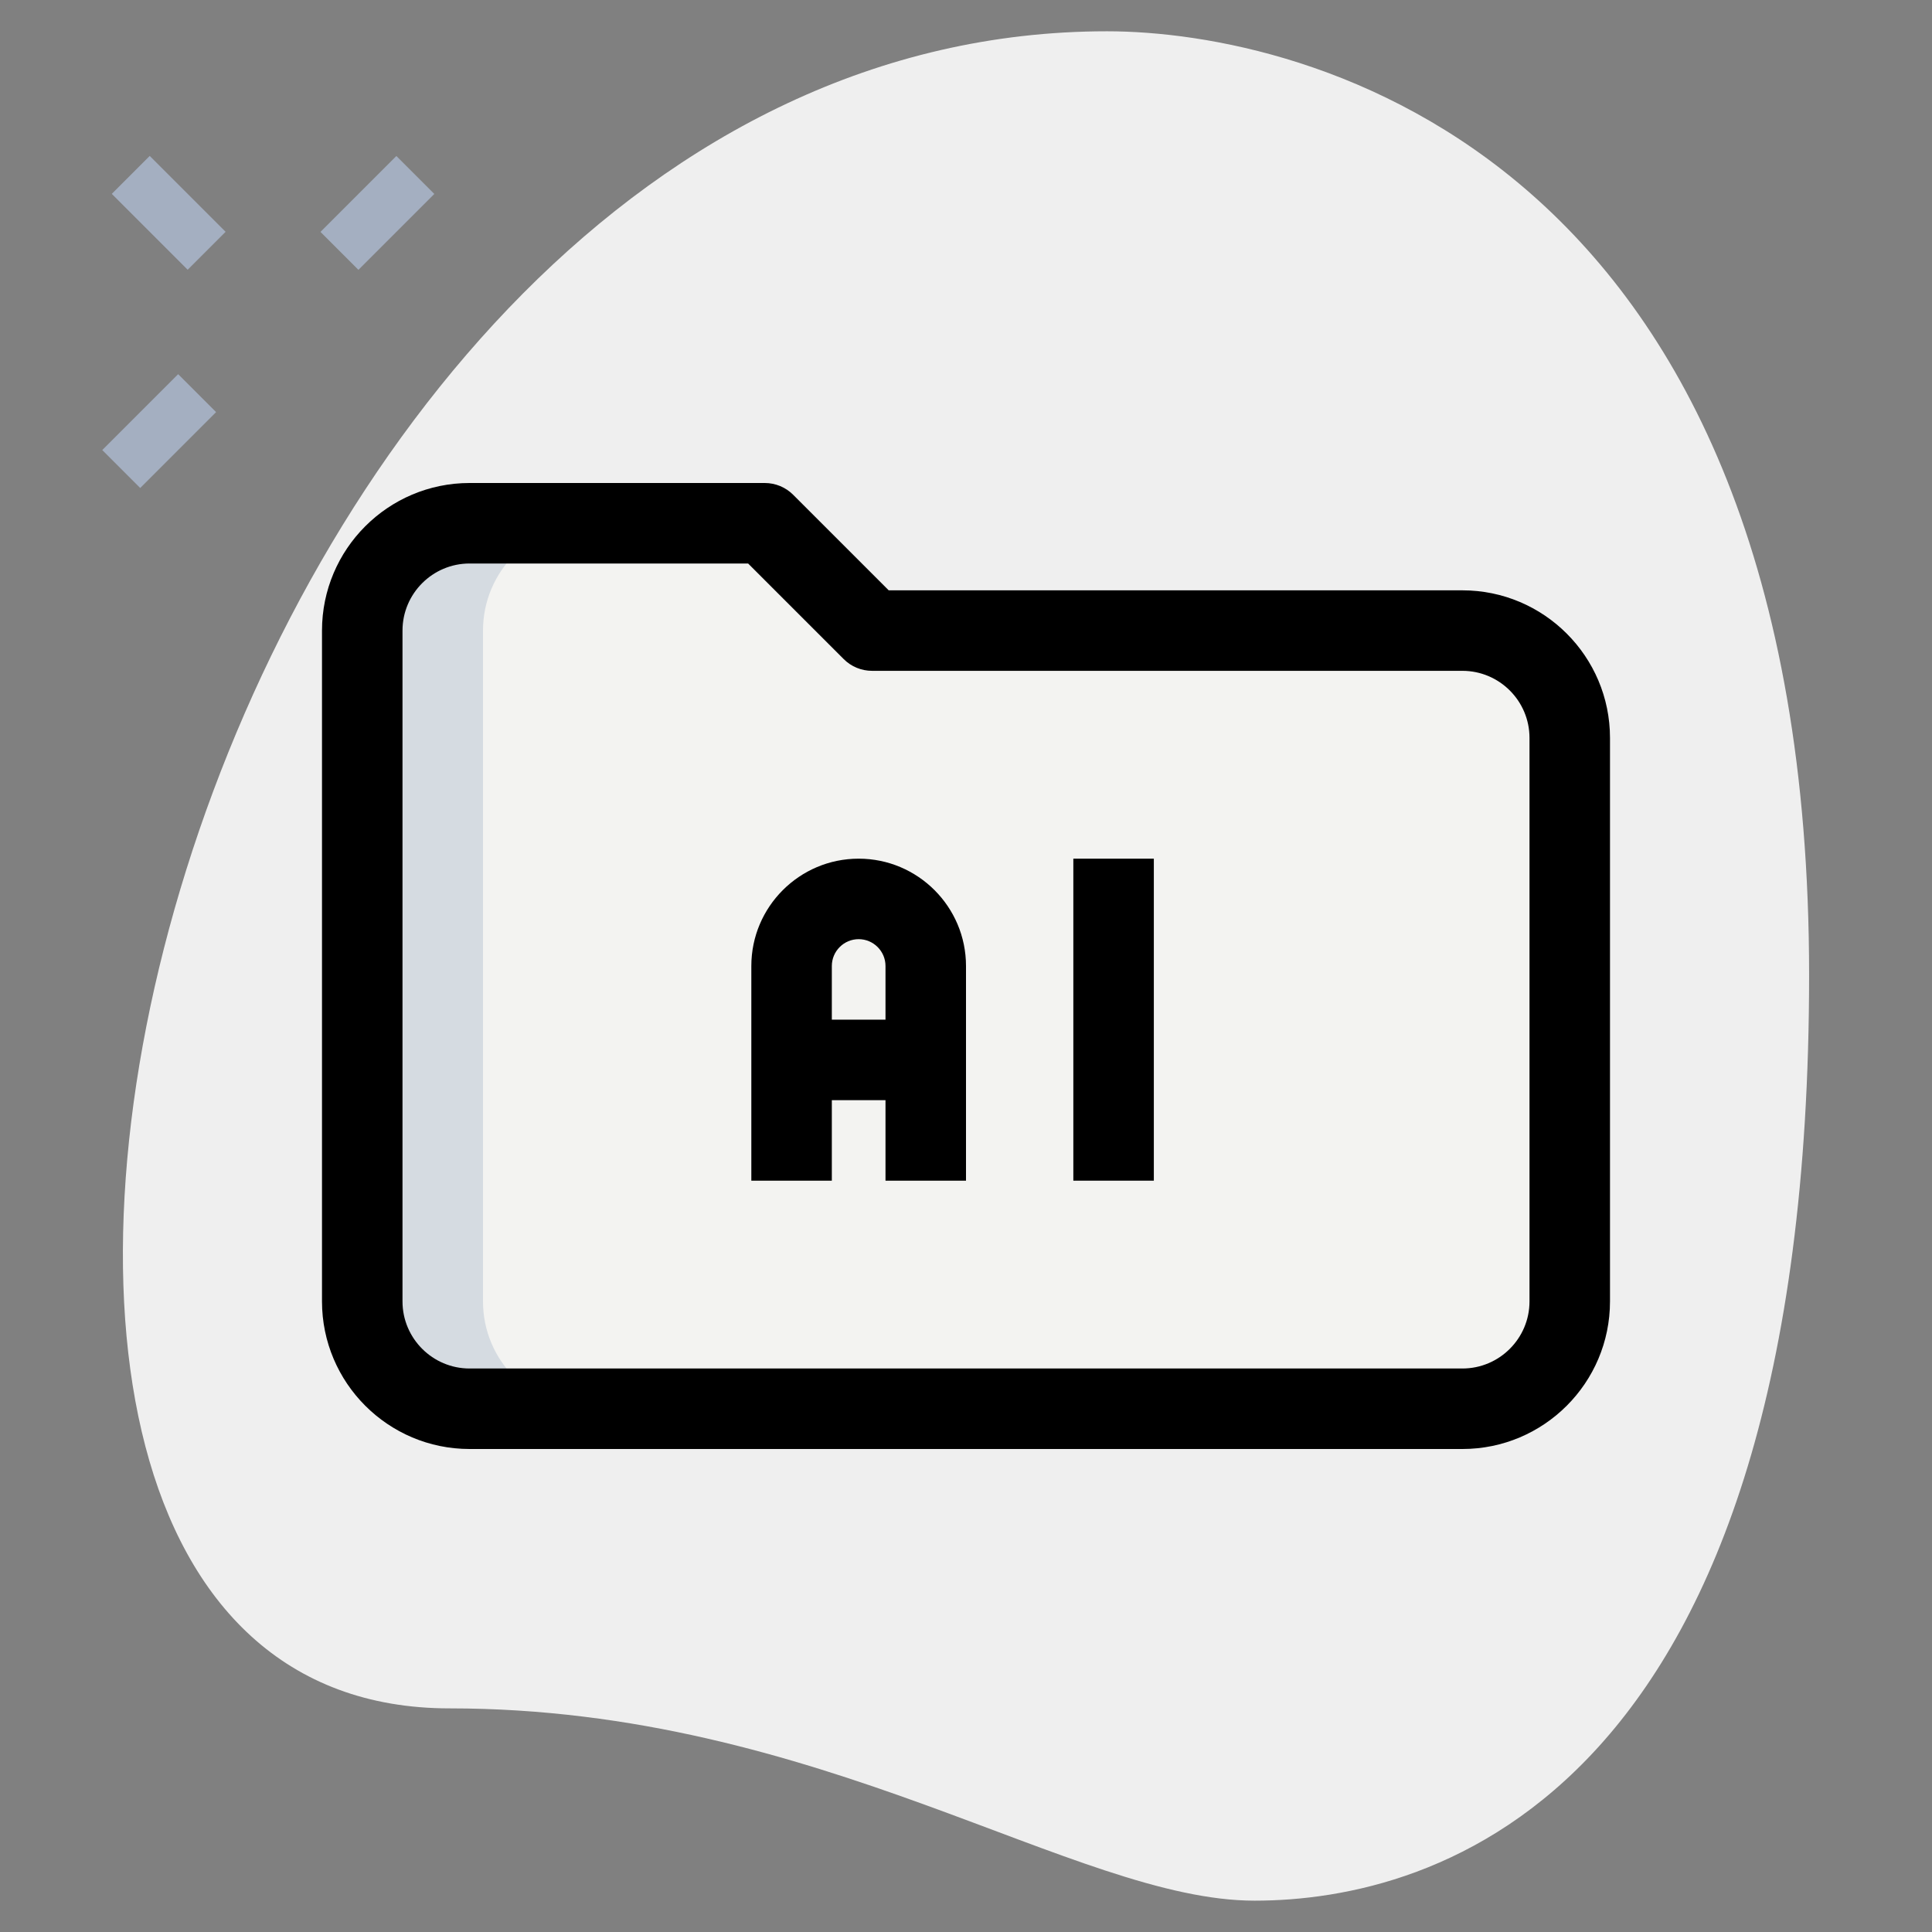 <svg id="_x31__x2C_5" enable-background="new 0 0 36 36" height="512" viewBox="0 0 36 36" width="512" xmlns="http://www.w3.org/2000/svg"><rect x="0" y="0" width="36" height="36" fill="#808080" stroke="none"/><path d="m8.377 31.833c6.917 0 11.667 3.583 15 3.583s10.333-1.916 10.333-17.249-9.417-17.584-13.083-17.584c-17.167 0-24.5 31.25-12.25 31.25z" fill="#efefef"/><g fill="#a4afc1"><path d="m6.033 3.467h2v1h-2z" transform="matrix(.707 -.707 .707 .707 -.745 6.135)"/><path d="m1.967 7.533h2v1h-2z" transform="matrix(.707 -.707 .707 .707 -4.811 4.451)"/><path d="m2.644 2.967h1v2h-1z" transform="matrix(.707 -.707 .707 .707 -1.884 3.384)"/></g><path d="m27.25 26.25h-18.5c-1.105 0-2-.895-2-2v-12.5c0-1.105.895-2 2-2h5.5l2 2h11c1.105 0 2 .895 2 2v10.5c0 1.105-.895 2-2 2z" fill="#f3f3f1"/><path d="m9 24.25v-12.5c0-1.105.895-2 2-2h-2.25c-1.105 0-2 .895-2 2v12.5c0 1.105.895 2 2 2h2.25c-1.105 0-2-.895-2-2z" fill="#d5dbe1"/><path d="m18 22h-1.5v-4c0-.276-.225-.5-.5-.5s-.5.224-.5.5v4h-1.5v-4c0-1.103.897-2 2-2s2 .897 2 2z"/><path d="m14.75 19h2.5v1.5h-2.5z"/><path d="m20 16h1.5v6h-1.5z"/><path d="m27.25 27h-18.5c-1.517 0-2.75-1.233-2.75-2.75v-12.5c0-1.517 1.233-2.75 2.75-2.75h5.5c.199 0 .39.079.53.22l1.78 1.78h10.69c1.517 0 2.75 1.233 2.75 2.75v10.5c0 1.517-1.233 2.75-2.75 2.75zm-18.5-16.5c-.689 0-1.25.561-1.25 1.25v12.5c0 .689.561 1.25 1.25 1.25h18.5c.689 0 1.25-.561 1.25-1.25v-10.5c0-.689-.561-1.25-1.25-1.25h-11c-.199 0-.39-.079-.53-.22l-1.78-1.78z"/></svg>